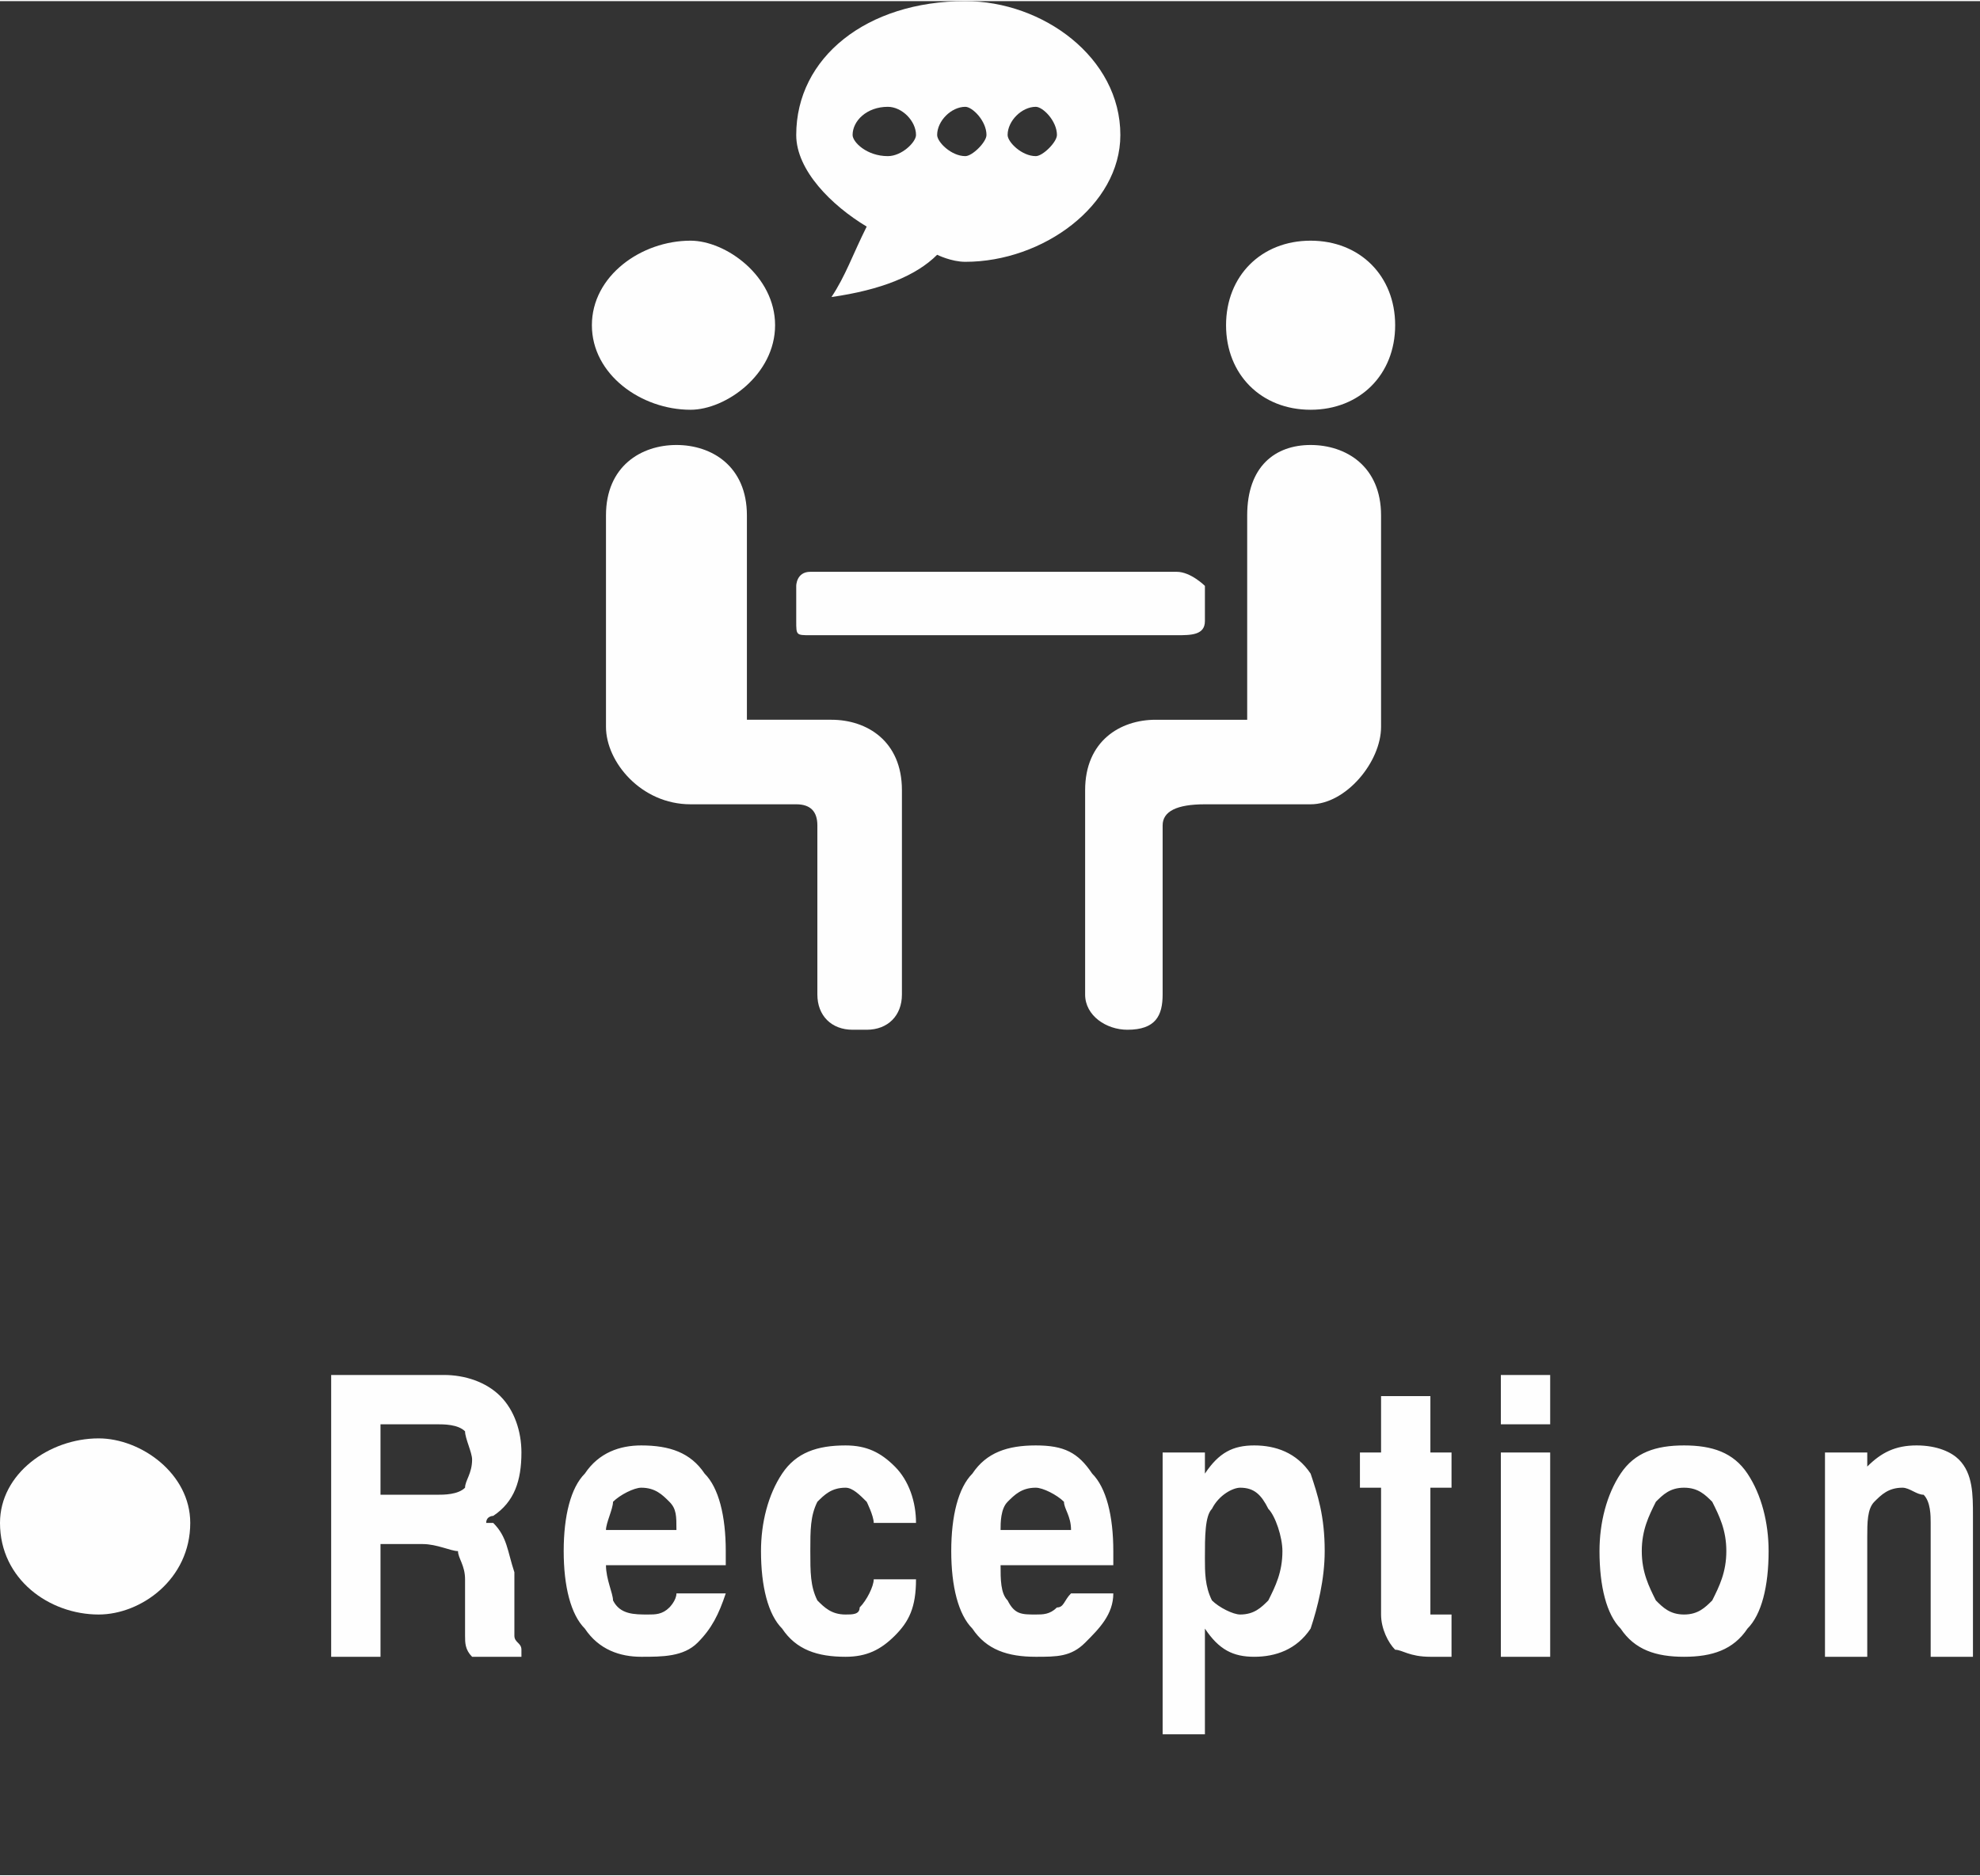 <?xml version="1.0" encoding="UTF-8"?>
<!DOCTYPE svg PUBLIC "-//W3C//DTD SVG 1.1//EN" "http://www.w3.org/Graphics/SVG/1.1/DTD/svg11.dtd">
<!-- Creator: CorelDRAW X8 -->
<svg xmlns="http://www.w3.org/2000/svg" xml:space="preserve" width="78.967mm" height="74.842mm" version="1.1" style="shape-rendering:geometricPrecision; text-rendering:geometricPrecision; image-rendering:optimizeQuality; fill-rule:evenodd; clip-rule:evenodd"
viewBox="0 0 281 266"
 xmlns:xlink="http://www.w3.org/1999/xlink">
 <rect x="0" y="0" width="281" height="266" fill="#333333" stroke="none"/>
 <defs>
  <style type="text/css">
   <![CDATA[
    .fil0 {fill:none}
    .fil2 {fill:#FEFEFE}
    .fil1 {fill:#FEFEFE;fill-rule:nonzero}
   ]]>
  </style>
 </defs>
 <g id="图层_x0020_1">
  <rect class="fil0" x="1" width="280" height="266"/>
  <g id="_2314095083824">
   <path class="fil1" d="M47 235l0 -40 0 0 3 0 0 0 13 0c3,0 6,1 8,3 2,2 3,5 3,8 0,4 -1,7 -4,9 0,0 -1,0 -1,1l0 0c0,0 0,0 1,0 2,2 2,4 3,7l0 7c0,1 0,2 0,2 0,1 1,1 1,2l0 1 -7 0c-1,-1 -1,-2 -1,-3 0,-1 0,-3 0,-4l0 -4c0,-2 -1,-3 -1,-4 -1,0 -3,-1 -5,-1l-6 0 0 0 0 16 0 0 -4 0 -3 0 0 0zm7 -23l0 0 8 0c1,0 3,0 4,-1 0,-1 1,-2 1,-4 0,-1 -1,-3 -1,-4 -1,-1 -3,-1 -4,-1l-8 0 0 0 0 10 0 0zm37 23c-3,0 -6,-1 -8,-4 -2,-2 -3,-6 -3,-11 0,-5 1,-9 3,-11 2,-3 5,-4 8,-4 4,0 7,1 9,4 2,2 3,6 3,11 0,1 0,1 0,2l0 0 -17 0 0 0c0,2 1,4 1,5 1,2 3,2 5,2 1,0 2,0 3,-1 0,0 1,-1 1,-2l0 0 7 0 0 0c-1,3 -2,5 -4,7 -2,2 -5,2 -8,2l0 0zm5 -18l0 0c0,-2 0,-3 -1,-4 -1,-1 -2,-2 -4,-2 -1,0 -3,1 -4,2 0,1 -1,3 -1,4l0 0 10 0 0 0zm34 7l0 0c0,4 -1,6 -3,8 -2,2 -4,3 -7,3 -4,0 -7,-1 -9,-4 -2,-2 -3,-6 -3,-11 0,-4 1,-8 3,-11 2,-3 5,-4 9,-4 3,0 5,1 7,3 2,2 3,5 3,8l0 0 -6 0 0 0c0,-1 -1,-3 -1,-3 -1,-1 -2,-2 -3,-2 -2,0 -3,1 -4,2 -1,2 -1,4 -1,7 0,3 0,5 1,7 1,1 2,2 4,2 1,0 2,0 2,-1 1,-1 2,-3 2,-4l0 0 6 0 0 0zm17 11c-4,0 -7,-1 -9,-4 -2,-2 -3,-6 -3,-11 0,-5 1,-9 3,-11 2,-3 5,-4 9,-4 4,0 6,1 8,4 2,2 3,6 3,11 0,1 0,1 0,2l0 0 -16 0 0 0c0,2 0,4 1,5 1,2 2,2 4,2 1,0 2,0 3,-1 1,0 1,-1 2,-2l0 0 6 0 0 0c0,3 -2,5 -4,7 -2,2 -4,2 -7,2l0 0zm5 -18l0 0c0,-2 -1,-3 -1,-4 -1,-1 -3,-2 -4,-2 -2,0 -3,1 -4,2 -1,1 -1,3 -1,4l0 0 10 0 0 0zm13 -11l0 0 3 0 3 0 0 0 0 4 0 0 0 -1c2,-3 4,-4 7,-4 3,0 6,1 8,4 1,3 2,6 2,11 0,4 -1,8 -2,11 -2,3 -5,4 -8,4 -3,0 -5,-1 -7,-4l0 0 0 0 0 15 0 0 -3 0 -3 0 0 0 0 -40 0 0zm11 23c2,0 3,-1 4,-2 1,-2 2,-4 2,-7 0,-2 -1,-5 -2,-6 -1,-2 -2,-3 -4,-3 -1,0 -3,1 -4,3 -1,1 -1,4 -1,7l0 0 0 0 0 0c0,2 0,4 1,6 1,1 3,2 4,2zm30 6c-1,0 -2,0 -3,0 -3,0 -4,-1 -5,-1 -1,-1 -2,-3 -2,-5l0 -18 0 0 -3 0 0 -5 3 0 0 0 0 -8 7 0 0 8 0 0 3 0 0 5 -3 0 0 0 0 16c0,1 0,2 0,2 0,0 1,0 2,0l1 0 0 6zm7 0l0 -29 0 0 3 0 4 0 0 0 0 29 0 0 -4 0 -3 0zm0 -40l7 0 0 7 -7 0 0 -7zm26 40c-4,0 -7,-1 -9,-4 -2,-2 -3,-6 -3,-11 0,-4 1,-8 3,-11 2,-3 5,-4 9,-4 4,0 7,1 9,4 2,3 3,7 3,11 0,5 -1,9 -3,11 -2,3 -5,4 -9,4zm0 -6c2,0 3,-1 4,-2 1,-2 2,-4 2,-7 0,-3 -1,-5 -2,-7 -1,-1 -2,-2 -4,-2 -2,0 -3,1 -4,2 -1,2 -2,4 -2,7 0,3 1,5 2,7 1,1 2,2 4,2zm20 6l0 -29 0 0 3 0 3 0 0 0 0 4 0 0 0 0c0,-1 0,-1 0,-2 2,-2 4,-3 7,-3 3,0 5,1 6,2 2,2 2,5 2,8l0 20 0 0 -3 0 -3 0 0 0 0 -19c0,-1 0,-3 -1,-4 -1,0 -2,-1 -3,-1 -2,0 -3,1 -4,2 -1,1 -1,3 -1,5l0 0 0 17 0 0 -3 0 -3 0 0 0z"/>
   <path class="fil2" d="M14 204c6,0 13,5 13,12 0,8 -7,13 -13,13 -7,0 -14,-5 -14,-13 0,-7 7,-12 14,-12z"/>
   <rect class="fil0" width="280" height="236"/>
  </g>
  <path class="fil2" d="M110 46c0,7 -7,12 -12,12 -7,0 -14,-5 -14,-12 0,-7 7,-12 14,-12 5,0 12,5 12,12zm64 0c0,7 5,12 12,12 7,0 12,-5 12,-12 0,-7 -5,-12 -12,-12 -7,0 -12,5 -12,12zm-68 56l0 -29c0,-7 -5,-10 -10,-10l0 0c-5,0 -10,3 -10,10l0 30c0,5 5,11 12,11l15 0c2,0 3,1 3,3l0 24c0,3 2,5 5,5l2 0c3,0 5,-2 5,-5l0 -29c0,-7 -5,-10 -10,-10l-12 0zm80 -39l0 0c-5,0 -9,3 -9,10l0 29 -13 0c-5,0 -10,3 -10,10l0 29c0,3 3,5 6,5l0 0c4,0 5,-2 5,-5l0 -24c0,-2 2,-3 6,-3l15 0c5,0 10,-6 10,-11l0 -30c0,-7 -5,-10 -10,-10zm-15 25l0 -5c0,0 -2,-2 -4,-2l-52 0c-2,0 -2,2 -2,2l0 5c0,2 0,2 2,2l52 0c2,0 4,0 4,-2zm-34 -88c-14,0 -24,8 -24,19 0,5 5,10 10,13 -2,4 -3,7 -5,10 7,-1 12,-3 15,-6 0,0 2,1 4,1 11,0 22,-8 22,-18 0,-11 -11,-19 -22,-19l0 0zm-11 22c-3,0 -5,-2 -5,-3 0,-2 2,-4 5,-4 2,0 4,2 4,4 0,1 -2,3 -4,3zm11 0c-2,0 -4,-2 -4,-3 0,-2 2,-4 4,-4 1,0 3,2 3,4 0,1 -2,3 -3,3zm10 0c-2,0 -4,-2 -4,-3 0,-2 2,-4 4,-4 1,0 3,2 3,4 0,1 -2,3 -3,3z" p-id="10166"/>
  <rect class="fil0" width="280" height="235"/>
 </g>
</svg>
